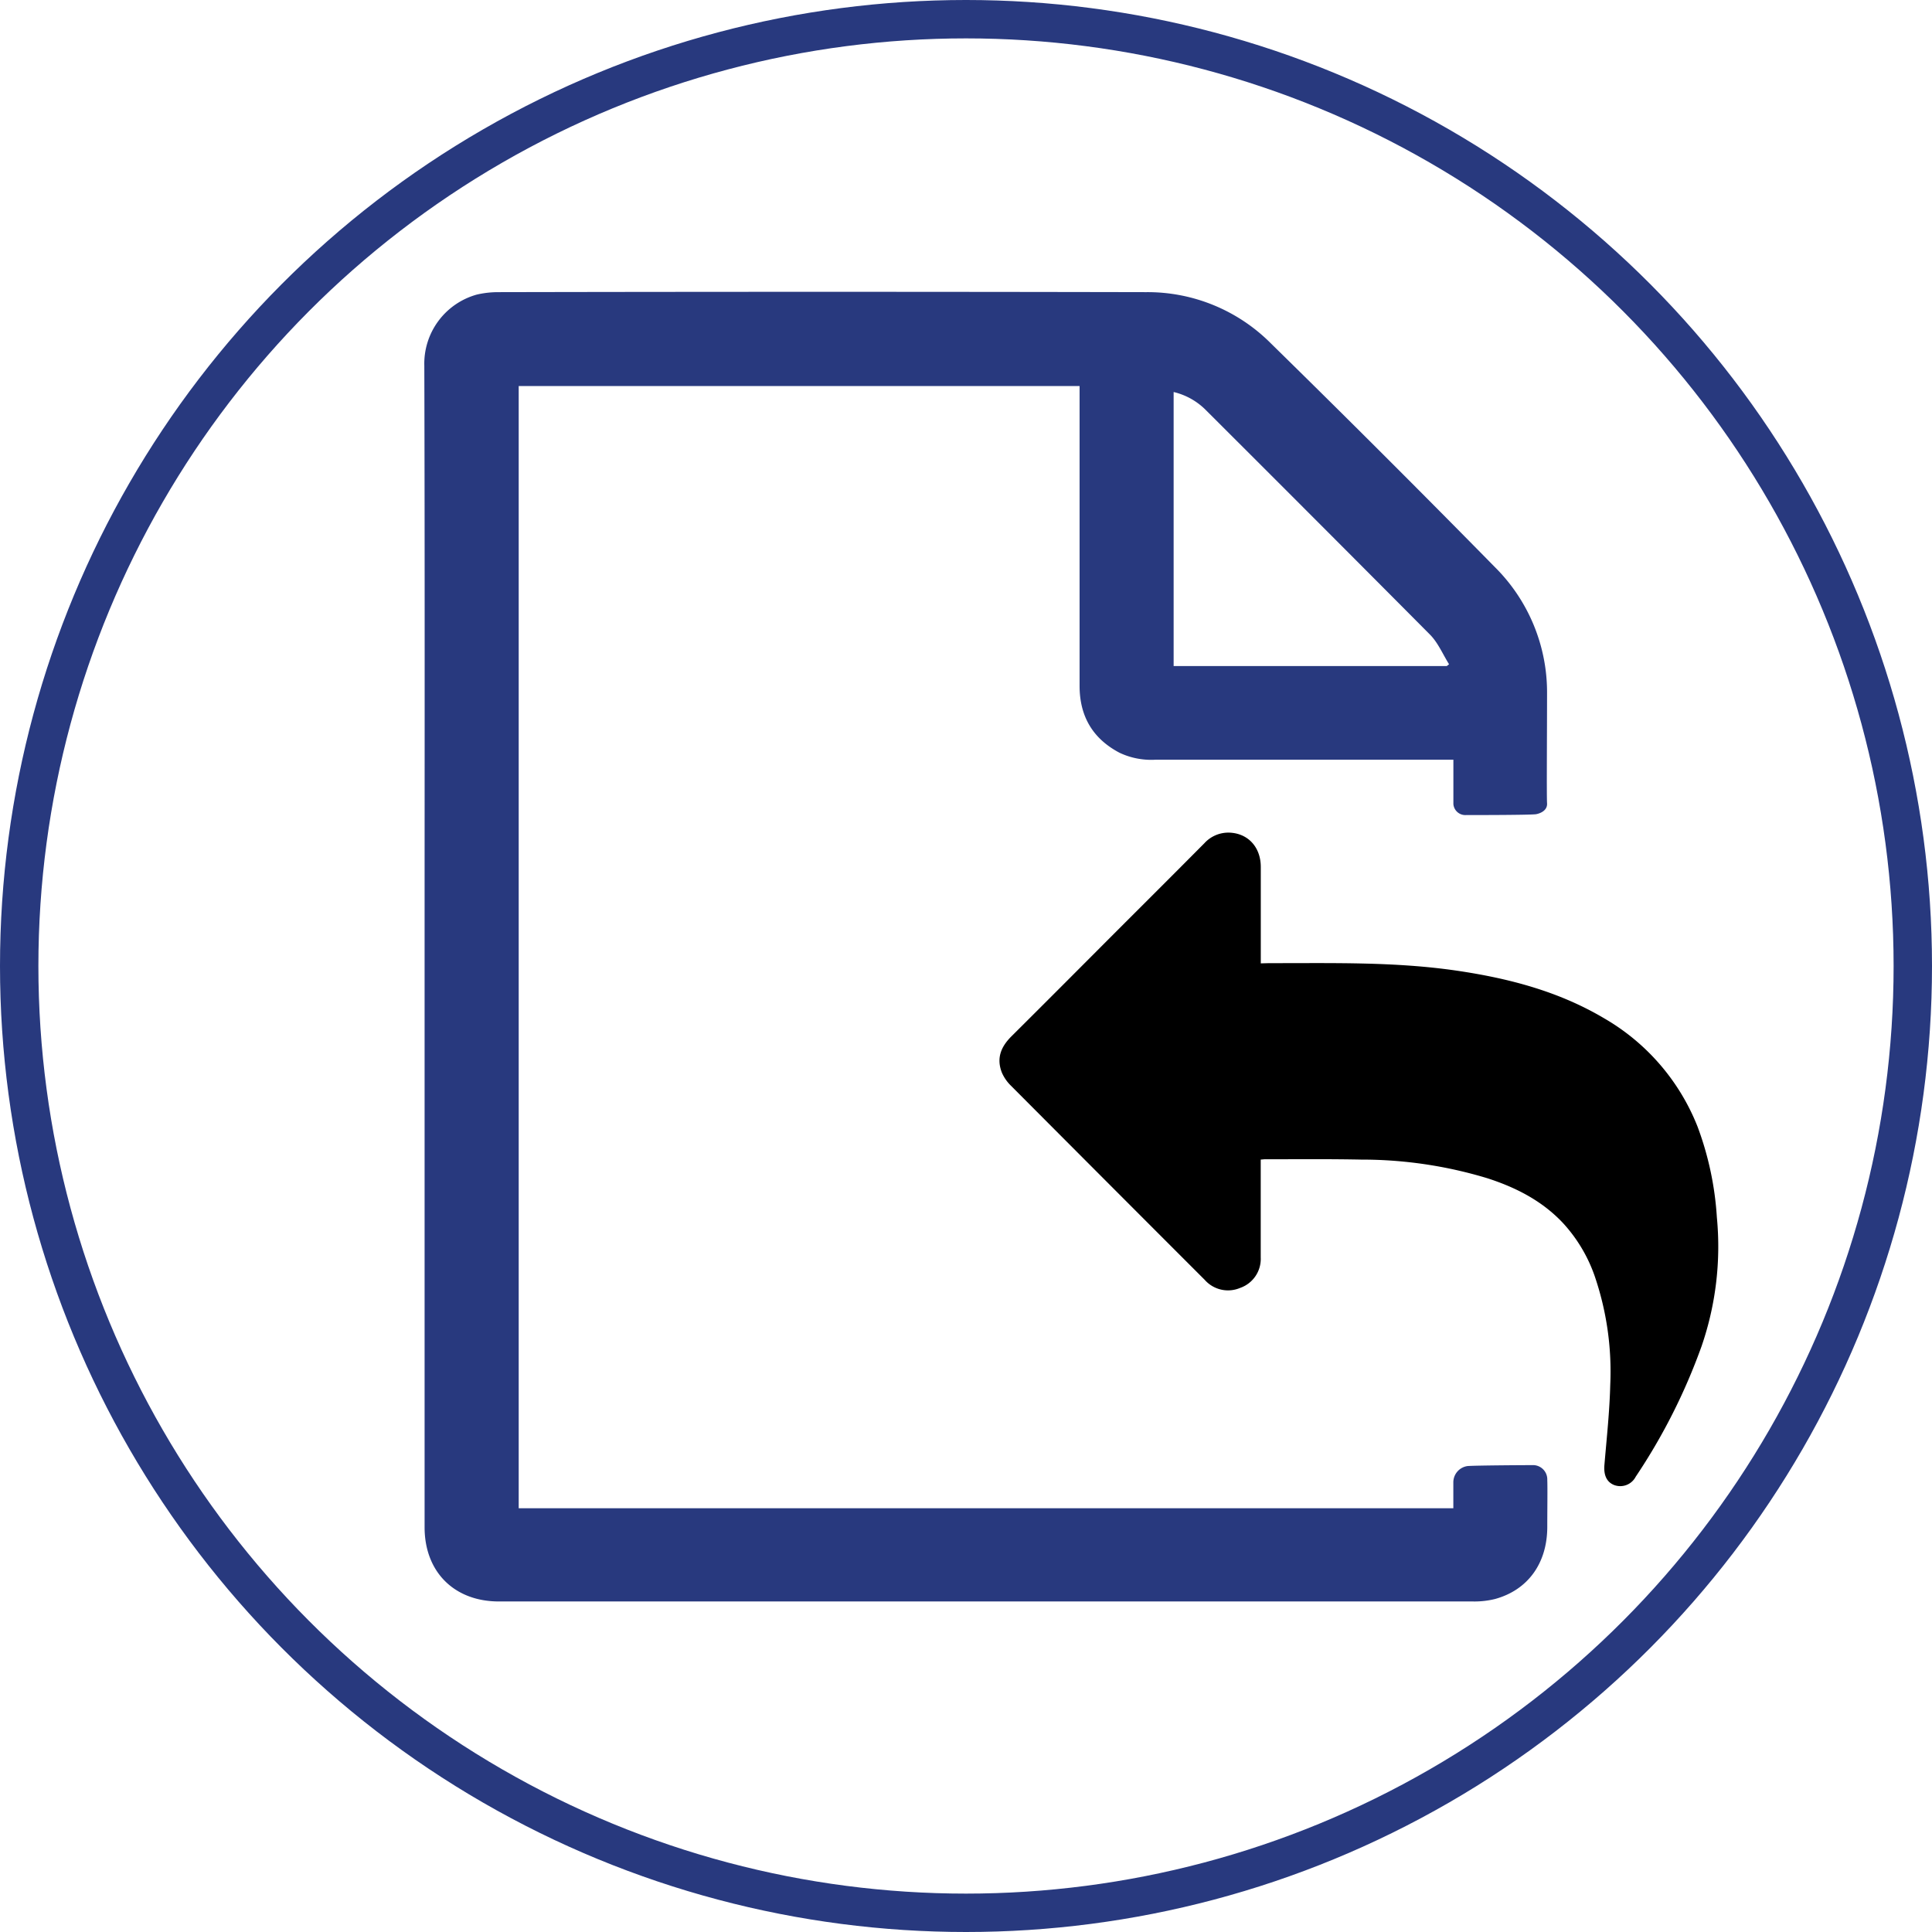 <svg id="Layer_1" data-name="Layer 1" xmlns="http://www.w3.org/2000/svg" viewBox="0 0 352.28 352.28"><defs><style>.cls-1{fill:#28397e;}.cls-2{fill:none;stroke:#28397e;stroke-miterlimit:10;stroke-width:7px;}</style></defs><path class="cls-1" d="M386.86,514.69c0,1.45,0,3.14,0,4.71H216.44V314.78H318.71v1.49q0,26.58,0,53.17c0,5.53,2.38,9.63,7.29,12.21a13.53,13.53,0,0,0,6.48,1.27h54.39c0,2.7,0,6.65,0,8.09a2.18,2.18,0,0,0,2.27,2c.87,0,11.95,0,12.81-.16s2.09-.72,2-2,0-13.35,0-20a32.19,32.19,0,0,0-9.53-23.07Q374.21,327.21,353.59,307a31.73,31.73,0,0,0-22.7-9.34q-59.07-.12-118.14,0a17.28,17.28,0,0,0-3.93.44,13.08,13.08,0,0,0-9.59,13c.1,35.26.05,70.51.05,105.77s0,70.7,0,106c0,8.14,5.41,13.53,13.55,13.53q88.78,0,177.56,0a15.53,15.53,0,0,0,4.08-.45c6-1.65,9.52-6.53,9.52-13.17,0-2.84.06-7.23,0-8.53a2.61,2.61,0,0,0-2.46-2.71c-1.58,0-10.64.05-12.08.17A3,3,0,0,0,386.86,514.69Zm-51-198.82a12.26,12.26,0,0,1,5.7,3.12q20.57,20.52,41.05,41.12c1.47,1.49,2.33,3.58,3.47,5.4l-.42.33h-49.8Z" transform="translate(-121.86 -244.39)"/><path d="M351.75,420.05v-1.29c0-5.43,0-10.86,0-16.29,0-3.65-2.37-6.17-5.79-6.26a5.92,5.92,0,0,0-4.5,1.94q-7.21,7.26-14.46,14.48c-6.9,6.91-13.79,13.84-20.71,20.72-1.92,1.91-2.78,4-1.74,6.64a7.57,7.57,0,0,0,1.69,2.41q17.63,17.7,35.29,35.36a5.66,5.66,0,0,0,6.45,1.47,5.6,5.6,0,0,0,3.76-5.54c0-1.29,0-2.58,0-3.87v-14c.29,0,.52-.05.74-.05,5.85,0,11.71-.06,17.57.06A78.91,78.91,0,0,1,393,459.21c5.26,1.69,10.08,4.14,13.92,8.26a27.72,27.72,0,0,1,5.67,9.47,53.77,53.77,0,0,1,2.88,20c-.12,4.85-.65,9.7-1.06,14.55-.16,1.85.39,3.14,1.8,3.69a3.17,3.17,0,0,0,3.9-1.52,108.33,108.33,0,0,0,12-23.76,55.8,55.8,0,0,0,2.8-23.58,57.22,57.22,0,0,0-3.53-16.53,39.63,39.63,0,0,0-17-19.71c-8.32-4.94-17.44-7.31-26.9-8.7-11.35-1.66-22.77-1.35-34.18-1.37Z" transform="translate(-121.86 -244.39)"/><circle class="cls-2" cx="176.14" cy="176.14" r="172.64"/></svg>